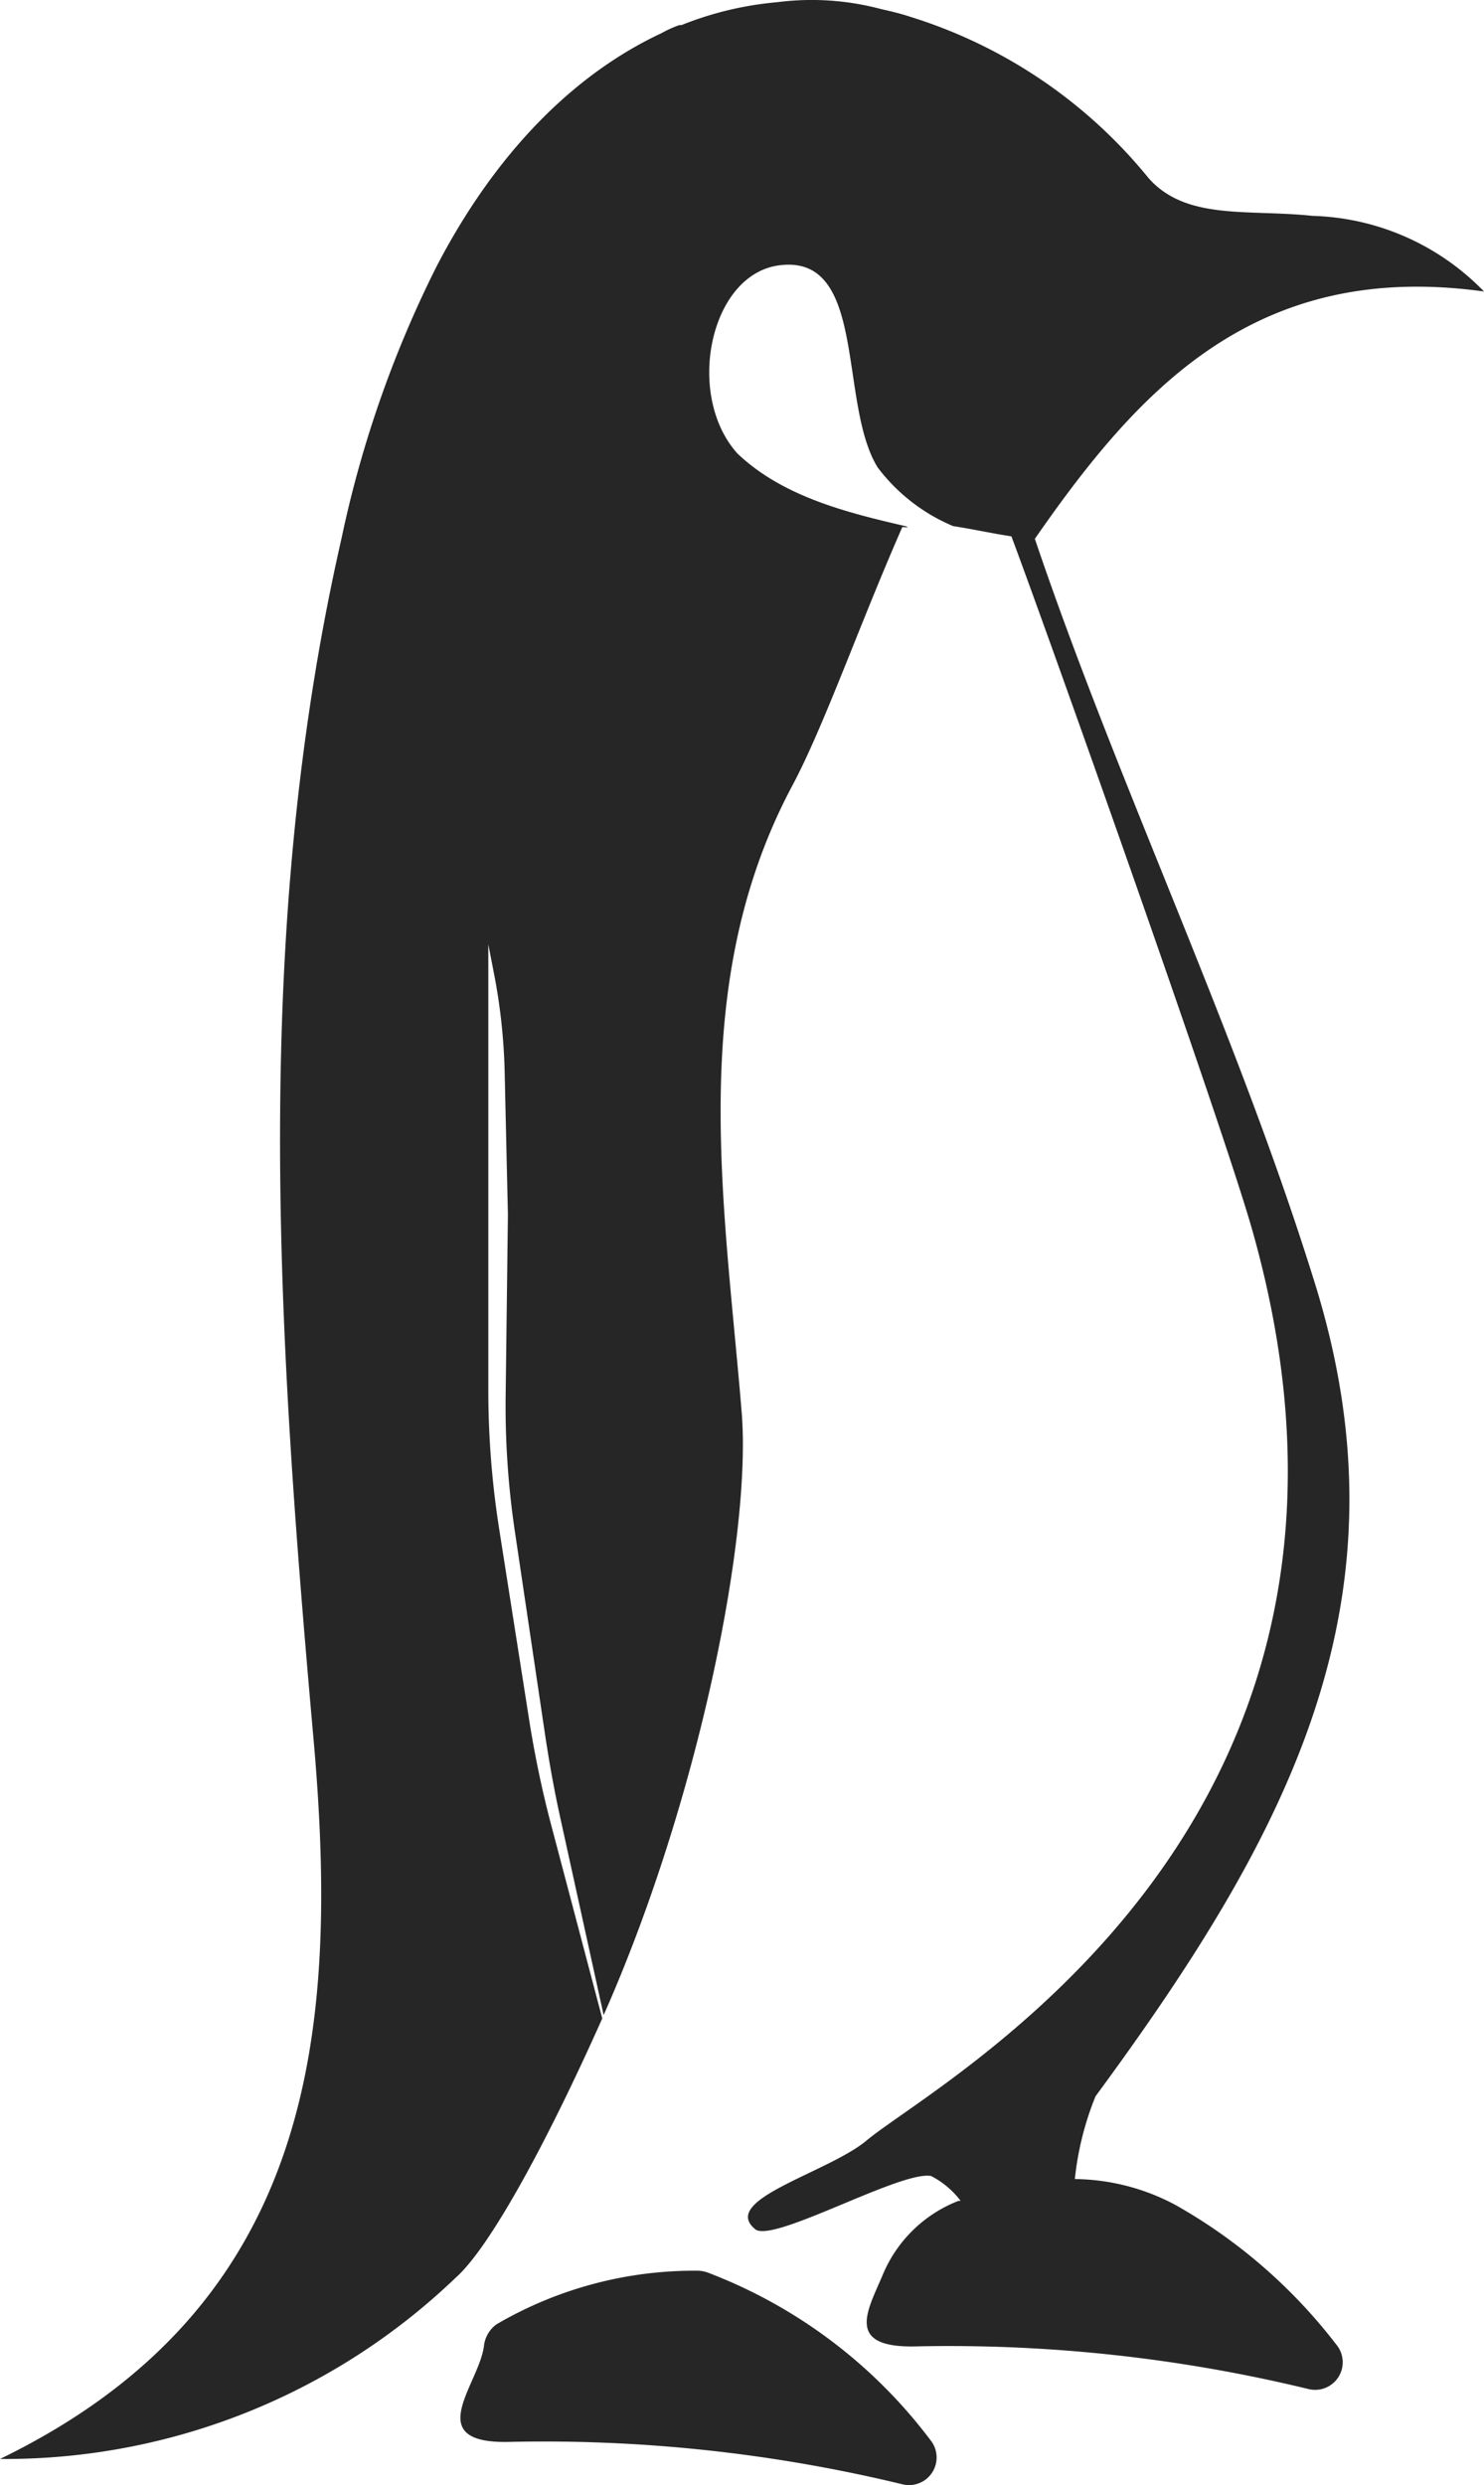 <svg xmlns="http://www.w3.org/2000/svg" viewBox="0 0 53.79 90.03"><defs><style>.cls-1{fill:#262626;}</style></defs><g id="Capa_2" data-name="Capa 2"><g id="Capa_1-2" data-name="Capa 1"><path class="cls-1" d="M25.66,82.33a1.14,1.14,0,0,0-.41-.07A14.21,14.21,0,0,0,18,84.2a1.12,1.12,0,0,0-.46.8c-.19,1.41-2.33,3.57,1,3.46A55.27,55.27,0,0,1,32.72,90a1,1,0,0,0,1-1.61A18.2,18.2,0,0,0,25.66,82.33Z"/><path class="cls-1" d="M53.79,10.56a9,9,0,0,0-6.22-2.74C45.25,7.57,43,8,41.63,6.45h0A18,18,0,0,0,33,.61C32.67.5,32.3.41,31.94.33A9.75,9.75,0,0,0,28.17.08,12.12,12.12,0,0,0,24.7.91l-.08,0a4.15,4.15,0,0,0-.64.29c-3.15,1.47-6,4.3-8.16,8.46a40.6,40.6,0,0,0-3.44,9.84c-3.31,14.5-2.3,29.08-1,43.68C12.3,73.8,11.31,83.59,0,89.08a23.61,23.61,0,0,0,16.51-6.56c1.21-1.06,3.26-4.78,5.32-9.4l-1.85-7c-.32-1.21-.58-2.45-.78-3.69l-1.1-7a32.4,32.4,0,0,1-.4-5.11V34.21l.24,1.24a21.22,21.22,0,0,1,.35,3.28L18.41,44l-.08,6.45a30.83,30.83,0,0,0,.34,5.08l1.09,7.33c.15,1,.33,2,.55,3L21.88,73c3.41-7.68,5.38-17.37,5-21.88-.63-7.62-2-15.49,1.85-22.68,1.15-2.16,2.46-5.91,4-9.4-.61,0,.59.14,0,0-2.11-.49-4.38-1.07-6-2.61-1.91-2.12-1-6.51,1.53-6.82,3.19-.4,2.12,5,3.55,7.32a6.64,6.64,0,0,0,2.74,2.13c.67.1,1.44.27,2.11.37C38,23,44.33,40.81,45.39,44.56c6.13,21.61-11.45,30.84-14,33-1.43,1.17-5.35,2.14-4,3.21.71.46,5.28-2.15,6.36-1.94a3.14,3.14,0,0,1,1.07.9l-.08,0A4.89,4.89,0,0,0,32,82.4c-.54,1.29-1.43,2.69,1.27,2.6a55.32,55.32,0,0,1,14.17,1.55,1,1,0,0,0,1-1.61,19.29,19.29,0,0,0-5.83-5.06,7.89,7.89,0,0,0-3.65-.94,10.93,10.93,0,0,1,.75-3c7-9.51,11.47-17.92,8-29.29-2.84-9.21-7.16-18.14-10.2-27.13C41.26,14.12,45.5,9.41,53.79,10.56Z"/></g></g></svg>